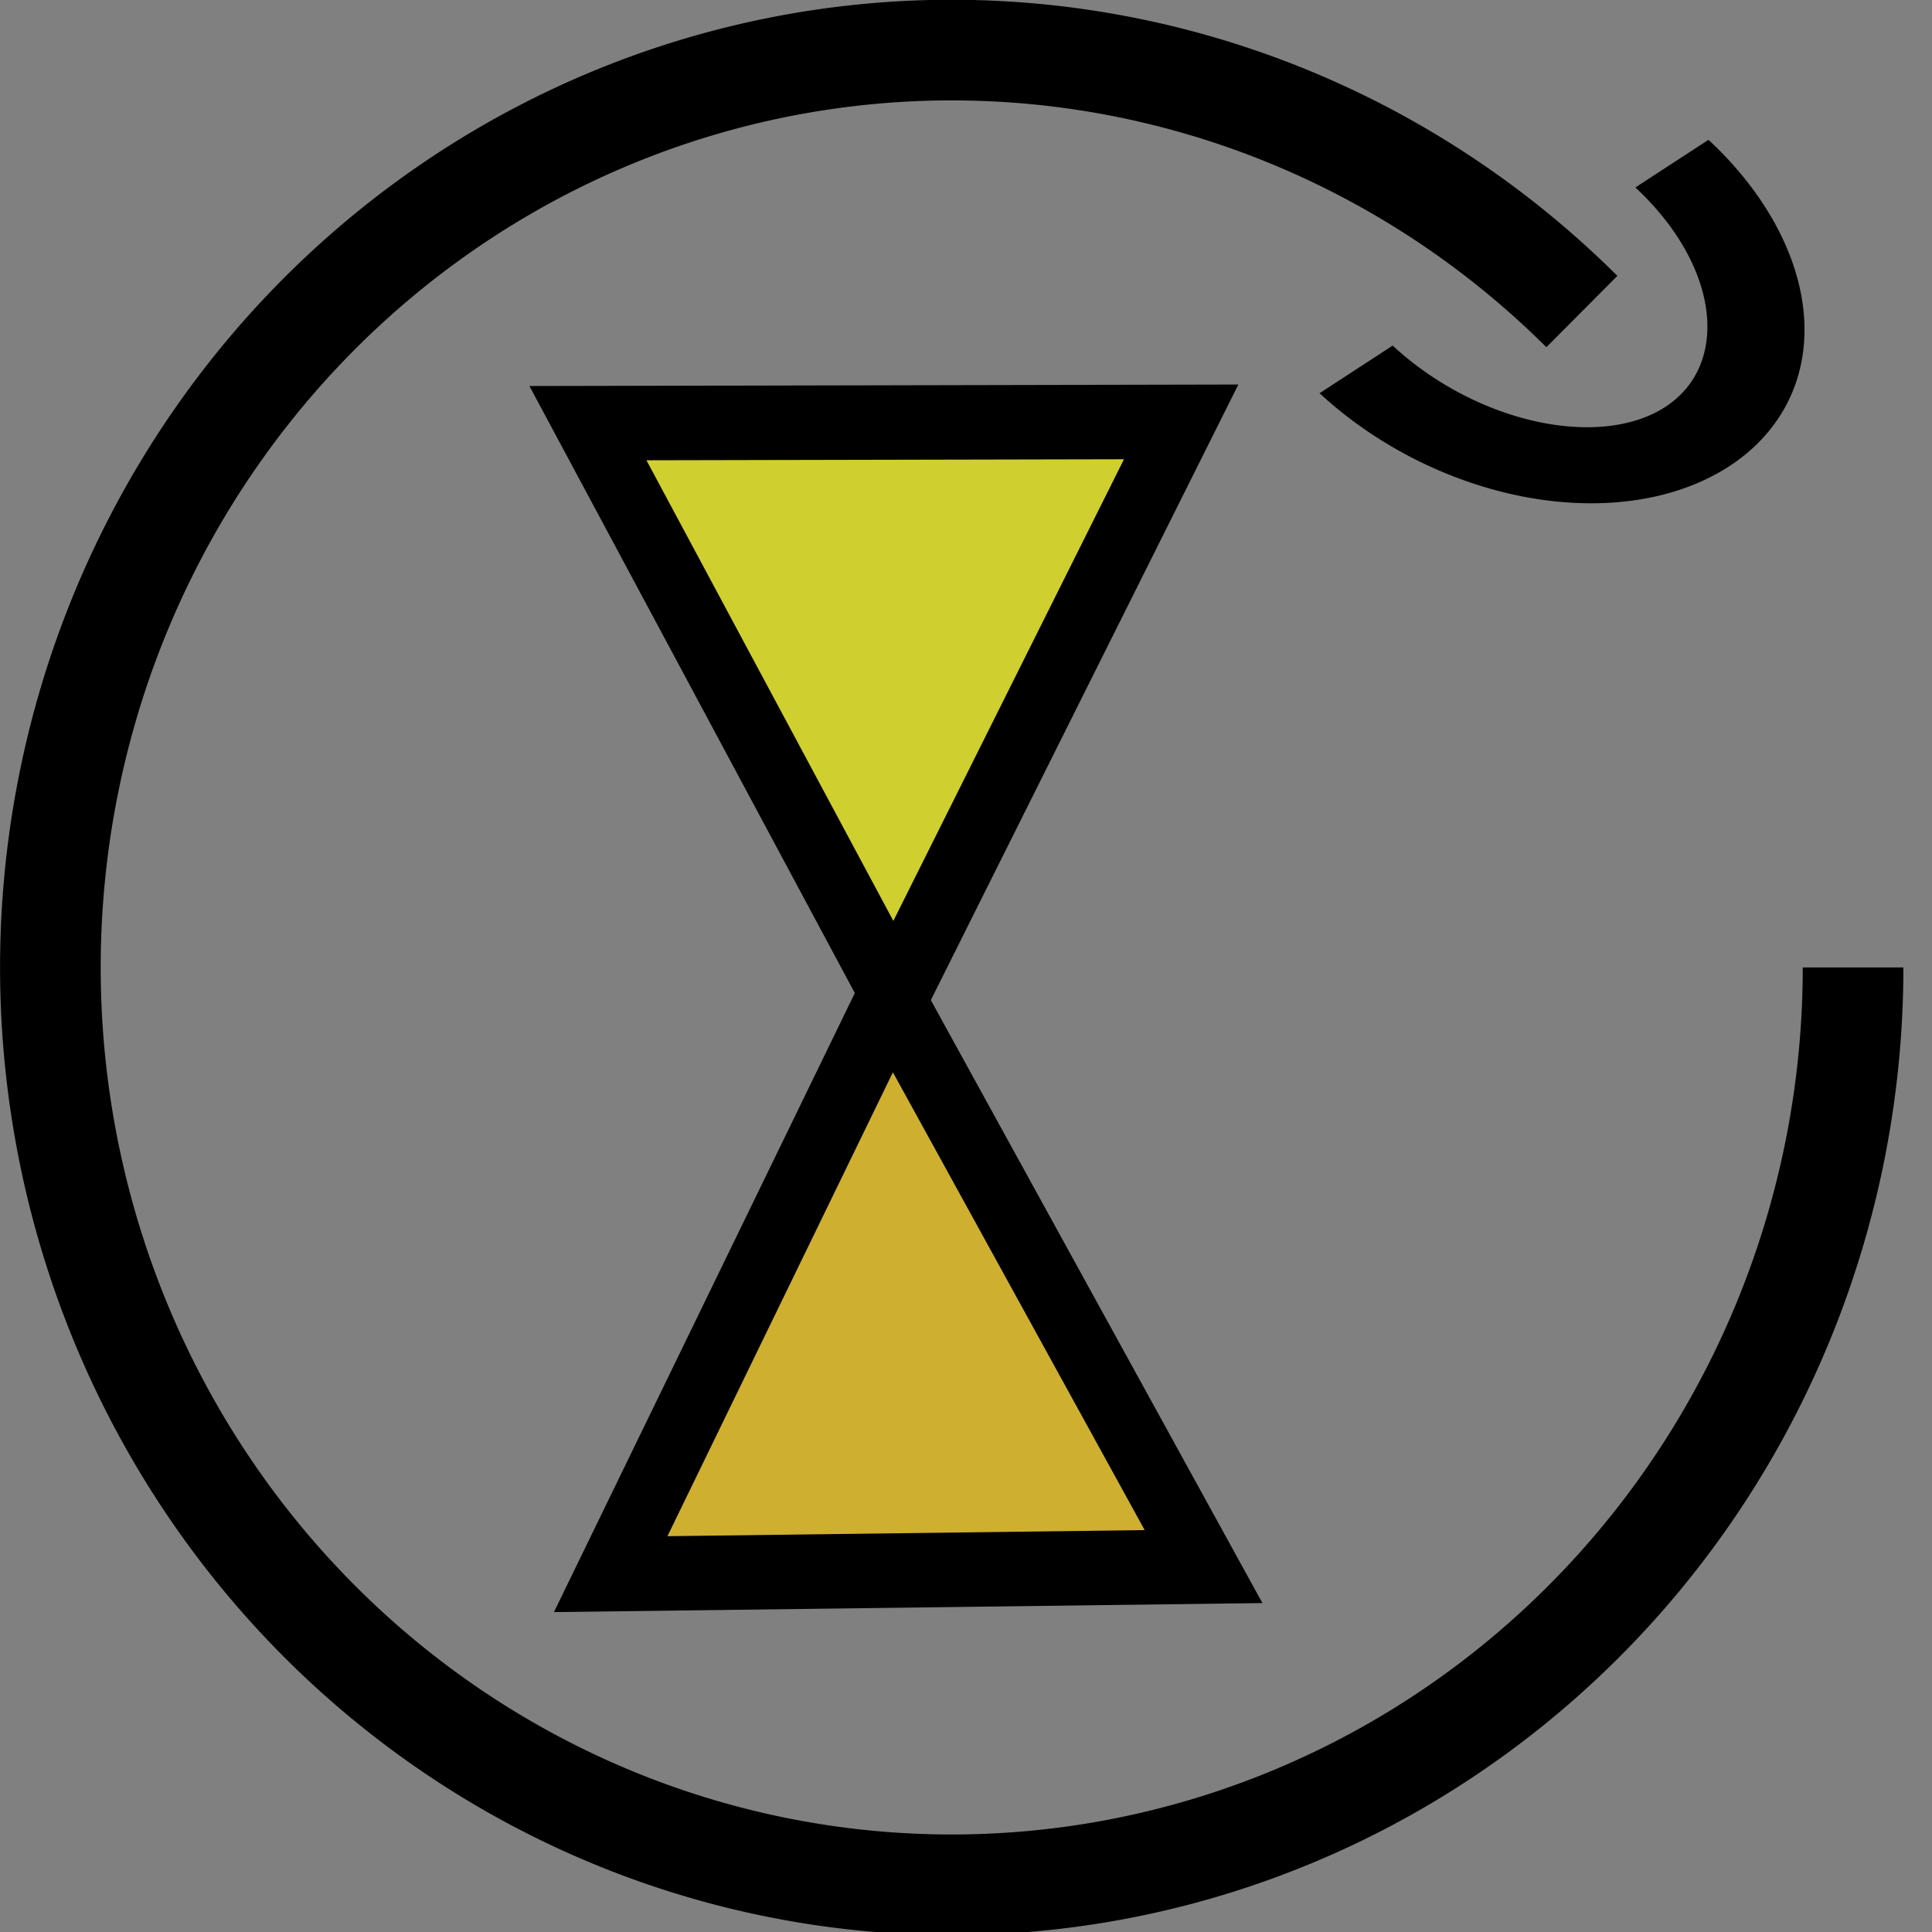 <?xml version="1.0" encoding="UTF-8" standalone="no"?>
<svg
   xmlns:dc="http://purl.org/dc/elements/1.1/"
   xmlns:cc="http://creativecommons.org/ns#"
   xmlns:rdf="http://www.w3.org/1999/02/22-rdf-syntax-ns#"
   xmlns:svg="http://www.w3.org/2000/svg"
   xmlns="http://www.w3.org/2000/svg"
   id="svg8"
   version="1.1"
   viewBox="0 0 55 55"
   height="55mm"
   width="55mm">
  <rect x="0" y="0" width="55" height="55" fill="#808080" stroke="none"/>
  <defs
     id="defs2" />
  <g
     transform="translate(-75.201,-76.16)"
     id="layer1">
    <path
       d="m 127.954,103.701 a 25.659,26.115 0 0 1 -20.583,25.599 25.659,26.115 0 0 1 -28.727,-15.47 25.659,26.115 0 0 1 9.216,-31.72 25.659,26.115 0 0 1 32.374,2.919"
       id="path815"
       style="fill:none;fill-opacity:0.624;stroke:#000000;stroke-width:2.865;stroke-miterlimit:4;stroke-dasharray:none;stroke-opacity:1;paint-order:stroke markers fill" />
    <path
       d="m -138.933,25.011 a 7.118,5.364 0 0 1 -6.165,-2.682 7.118,5.364 0 0 1 0,-5.364 7.118,5.364 0 0 1 6.165,-2.682"
       transform="matrix(-0.733,-0.68,0.838,-0.546,0,0)"
       id="path819"
       style="fill:none;fill-opacity:0.624;stroke:#000000;stroke-width:2.483;stroke-miterlimit:4;stroke-dasharray:none;stroke-opacity:1;paint-order:stroke markers fill" />
    <path
       transform="matrix(-0.062,-0.738,0.661,-0.056,31.72,217.098)"
       d="m 164.675,132.097 -21.036,-14.312 22.913,-11.061 z"
       id="path825"
       style="fill:#ffff00;fill-opacity:0.624;stroke:#000000;stroke-width:2.865;stroke-miterlimit:4;stroke-dasharray:none;stroke-opacity:1;paint-order:stroke markers fill" />
    <path
       transform="matrix(0.07,0.737,-0.66,0.063,168.243,-8.715)"
       d="m 164.675,132.097 -21.036,-14.312 22.913,-11.061 z"
       id="path825-3"
       style="fill:#ffcb00;fill-opacity:0.624;stroke:#000000;stroke-width:2.865;stroke-miterlimit:4;stroke-dasharray:none;stroke-opacity:1;paint-order:stroke markers fill" />
  </g>
</svg>

